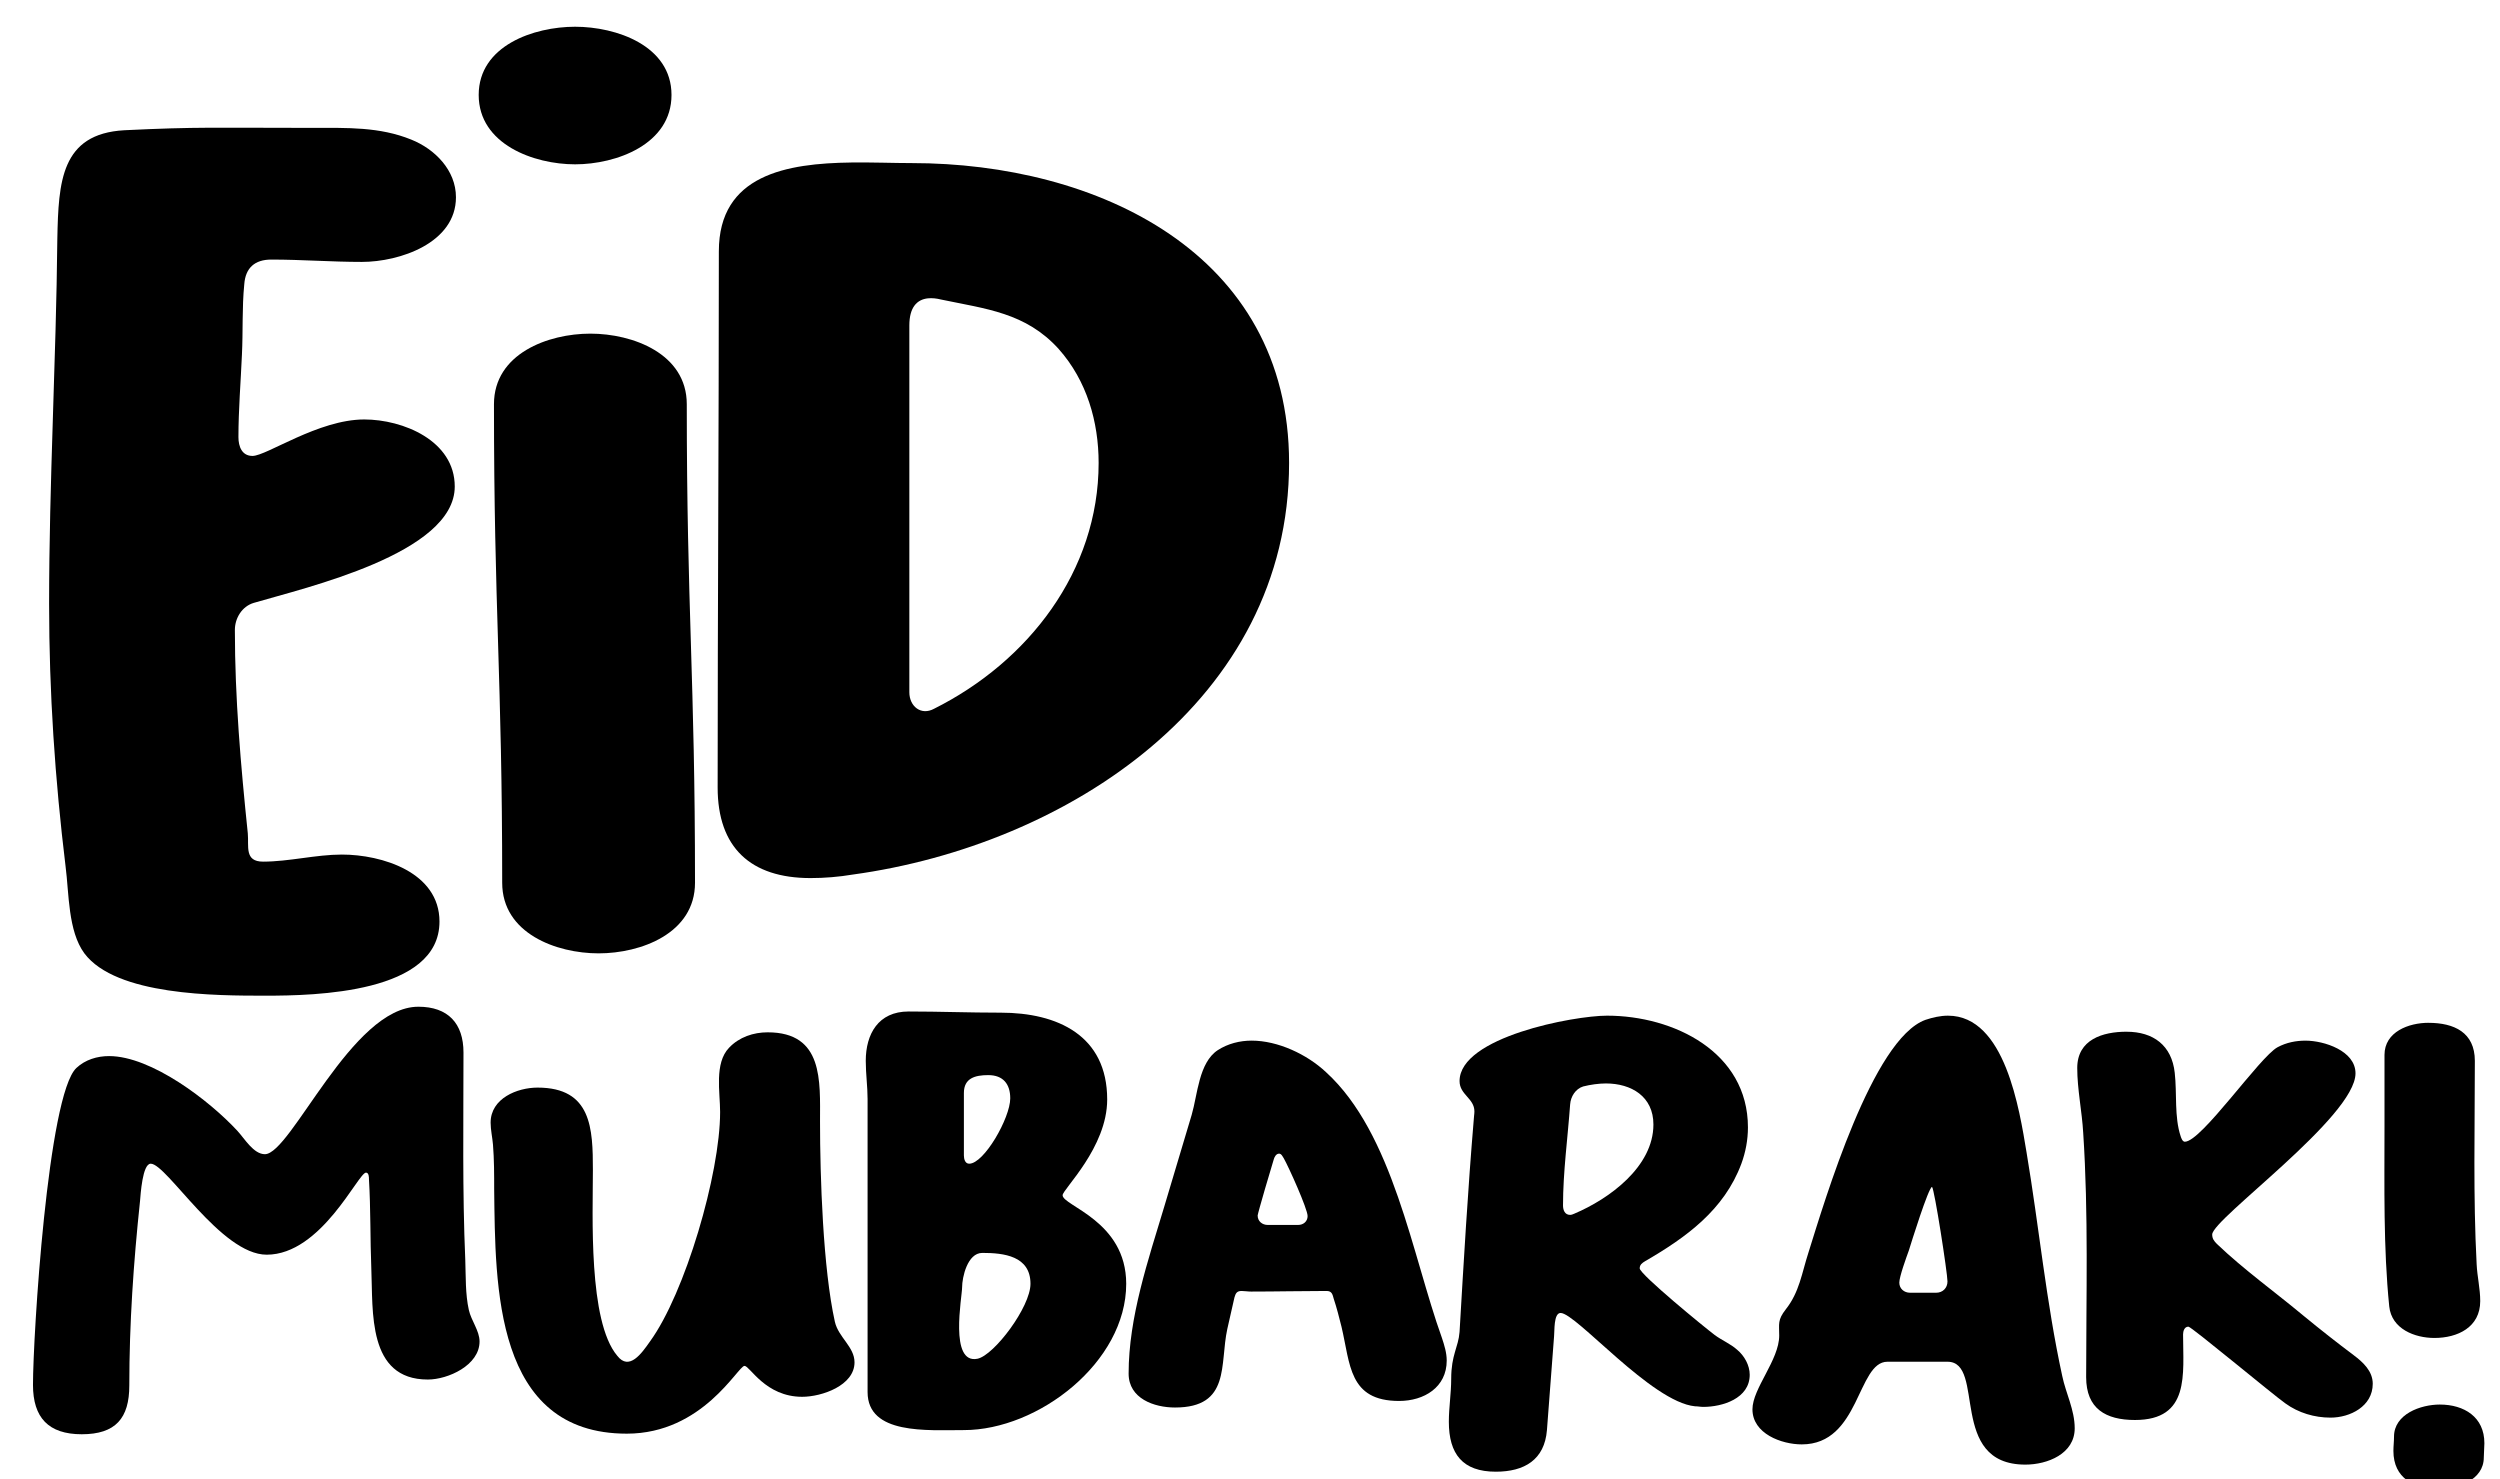 <svg width="59.316mm" height="35.1mm" version="1.1" viewBox="0 0 210.17 124.37" xmlns="http://www.w3.org/2000/svg" xmlns:cc="http://creativecommons.org/ns#" xmlns:dc="http://purl.org/dc/elements/1.1/" xmlns:rdf="http://www.w3.org/1999/02/22-rdf-syntax-ns#">
 <g>
  <path d="m48.346 2.248c-3.46 0-8.105 1.583-8.105 5.735 0 4.152 4.645 5.832 8.105 5.832 3.46 0 8.105-1.68 8.105-5.832 0-4.152-4.645-5.735-8.105-5.735z" style="font-feature-settings:normal;font-variant-caps:normal;font-variant-ligatures:normal;font-variant-numeric:normal"/>
  <path d="m17.632 10.737c-2.187 0.012-4.115 0.063-7.18 0.212-5.338 0.297-5.535 4.35-5.634 9.095-0.099 10.281-0.692 20.462-0.692 30.743 0 7.414 0.495 14.73 1.384 22.046 0.297 2.274 0.198 5.438 1.582 7.316 2.669 3.559 11.072 3.558 15.224 3.558s14.629-0.199 14.629-6.23c0-4.152-4.845-5.634-8.206-5.634-2.175 0-4.449 0.595-6.624 0.595-1.582 0-1.185-1.287-1.284-2.374-0.593-5.734-1.087-11.37-1.087-17.104 0-0.989 0.593-1.977 1.582-2.274 4.35-1.285 16.903-4.149 16.903-9.784 0-3.855-4.348-5.638-7.61-5.638-3.855 0-8.207 3.066-9.393 3.066-0.89 0-1.183-0.791-1.183-1.582 0-2.274 0.195-4.648 0.294-6.922 0.099-1.977-4.58e-4 -3.951 0.197-5.928 0.099-1.384 0.89-2.076 2.274-2.076 2.57 0 5.044 0.197 7.614 0.197 3.163 0 7.908-1.582 7.908-5.437 0-2.274-1.778-4.054-3.755-4.845-2.669-1.087-5.438-0.986-8.206-0.986-4.103 0-6.549-0.027-8.737-0.014z" style="font-feature-settings:normal;font-variant-caps:normal;font-variant-ligatures:normal;font-variant-numeric:normal"/>
  <path d="m35.163 84.636c-5.599 0-10.697 12.397-12.896 12.397-0.95 0-1.7-1.3-2.3-1.95-2.349-2.549-7.249-6.298-10.798-6.298-1 0-2 0.299-2.749 0.999-2.4 2.249-3.649 22.546-3.649 26.645 0 2.749 1.299 4.149 4.099 4.149 2.849 0 3.999-1.349 3.999-4.099 0-5.199 0.35-10.298 0.9-15.497 0.05-0.55 0.201-3.15 0.901-3.15 1.35 0 5.899 7.65 9.748 7.65 4.599 0 7.698-6.899 8.348-6.899 0.25 0 0.25 0.4 0.25 0.549 0.15 2.499 0.1 5.049 0.199 7.548 0.15 3.549-0.351 9.298 4.748 9.298 1.7 0 4.351-1.2 4.351-3.199 0-0.9-0.701-1.75-0.901-2.65-0.3-1.35-0.249-2.799-0.299-4.198-0.25-5.799-0.151-11.648-0.151-17.446 0-2.45-1.3-3.85-3.799-3.85z" style="font-feature-settings:normal;font-variant-caps:normal;font-variant-ligatures:normal;font-variant-numeric:normal"/>
  <path d="m76.382 85.036c-2.549 0-3.6 1.9-3.6 4.149 0 1.1 0.153 2.151 0.153 3.201v24.644c0 3.599 4.998 3.198 8.098 3.198 6.249 0 13.645-5.699 13.645-12.298 0-5.299-5.347-6.547-5.347-7.447 0-0.5 3.748-4 3.748-8.049 0-5.399-4.198-7.299-8.947-7.299-2.649 0-5.15-0.099-7.749-0.099zm6.699 5.349c1.25 0 1.848 0.75 1.848 1.95 0 1.65-2.2 5.497-3.45 5.497-0.35 0-0.447-0.399-0.447-0.699v-5.248c0-1.25 0.949-1.5 2.049-1.5zm-0.501 14.947c1.8 0 4.05 0.249 4.05 2.598 0 1.95-3.05 5.998-4.449 6.298-2.4 0.5-1.299-5.198-1.299-5.998 0-0.85 0.449-2.898 1.698-2.898z" style="font-feature-settings:normal;font-variant-caps:normal;font-variant-ligatures:normal;font-variant-numeric:normal"/>
  <path d="m135.1 85.387c-2.799 0-12.397 1.8-12.397 5.499 0 1.15 1.248 1.45 1.248 2.55 0 0.25-0.051 0.448-0.051 0.648-0.5 5.949-0.848 11.948-1.198 17.896-0.1 1.3-0.702 1.899-0.702 3.948 0 1.2-0.198 2.4-0.198 3.6 0 2.699 1.149 4.198 3.948 4.198 2.4 0 4.099-0.999 4.299-3.498l0.6-7.897c0.05-0.4-0.051-1.95 0.549-1.95 1.3 0 7.649 7.496 11.299 7.846 0.25 0 0.449 0.051 0.699 0.051 1.6 0 3.9-0.701 3.9-2.7 0-0.8-0.45-1.598-1.05-2.098-0.55-0.5-1.299-0.801-1.899-1.251-0.8-0.6-6.3-5.099-6.3-5.598 0-0.3 0.2-0.45 0.45-0.6 3.449-2 6.648-4.3 8.098-8.199 0.35-0.95 0.552-1.999 0.552-3.048 0-6.349-6.249-9.397-11.848-9.397zm-0.099 5.698c2.15 0 3.999 1.101 3.999 3.45 0 3.549-3.699 6.248-6.649 7.498-0.1 0.05-0.251 0.102-0.351 0.102-0.45 0-0.6-0.401-0.6-0.801 0-2.799 0.4-5.7 0.6-8.499 0.05-0.65 0.448-1.298 1.098-1.498 0.6-0.15 1.302-0.252 1.902-0.252z" style="font-feature-settings:normal;font-variant-caps:normal;font-variant-ligatures:normal;font-variant-numeric:normal"/>
  <path d="m163.77 85.387c-0.65 0-1.297 0.151-1.897 0.351-4.449 1.6-8.45 15.146-9.849 19.595-0.55 1.7-0.749 3.297-1.899 4.747-0.7 0.9-0.549 1.202-0.549 2.202 0 2.05-2.25 4.449-2.25 6.199 0 2.05 2.447 2.949 4.147 2.949 4.899 0 4.651-6.949 7.2-6.949h5.049c3.249 0 7.5e-4 8.649 6.549 8.649 1.85 0 4.147-0.901 4.147-3.051 0-1.55-0.748-2.949-1.048-4.398-1.35-6.199-1.95-12.548-3-18.796-0.6-3.599-1.801-11.497-6.6-11.497zm-1.347 14.395c0.2 0.15 1.299 7.25 1.299 7.95 0 0.55-0.401 0.948-0.951 0.948h-2.199c-0.5 0-0.9-0.349-0.9-0.849s0.601-2.15 0.801-2.7c0.2-0.65 1.65-5.299 1.95-5.349z" style="font-feature-settings:normal;font-variant-caps:normal;font-variant-ligatures:normal;font-variant-numeric:normal"/>
  <path d="m71.563 13.662c-5.408 0.07-11.132 1.016-11.132 7.466 0 15.026-0.101 30.053-0.101 45.08 0 5.042 2.767 7.612 7.808 7.612 1.186 0 2.373-0.099 3.56-0.297 17.992-2.471 36.673-14.633 36.673-34.602 0-17.695-16.21-25.21-31.731-25.21-1.508 0-3.276-0.073-5.078-0.05zm6.466 11.418c0.324-0.031 0.686 0.002 1.081 0.101 3.757 0.791 7.122 1.093 9.89 4.158 2.373 2.669 3.359 6.123 3.359 9.583 0 9.095-5.928 16.71-13.837 20.664-1.087 0.593-2.076-0.201-2.076-1.388v-30.841c0-1.483 0.611-2.185 1.584-2.278z" style="font-feature-settings:normal;font-variant-caps:normal;font-variant-ligatures:normal;font-variant-numeric:normal"/>
  <path d="m204.16 85.987c-1.65 0-3.698 0.749-3.698 2.699v6.048c0 4.999-0.101 10.149 0.399 15.098 0.2 1.9 2.15 2.65 3.799 2.65 1.95 0 3.85-0.9 3.85-3.099 0-1.05-0.251-2.05-0.301-3.099-0.3-5.699-0.151-11.398-0.151-17.096 0-2.4-1.75-3.199-3.899-3.199z" style="font-feature-settings:normal;font-variant-caps:normal;font-variant-ligatures:normal;font-variant-numeric:normal"/>
  <path d="m178.78 86.736c-2 0-4.149 0.649-4.149 3.049 0 1.8 0.401 3.65 0.501 5.45 0.45 6.848 0.248 13.697 0.248 20.546 0 2.649 1.651 3.598 4.1 3.598 4.649 0 4.048-3.849 4.048-7.198 0-0.25 0.1-0.649 0.45-0.649 0.25 0 7.149 5.749 8.148 6.449 1.1 0.8 2.45 1.199 3.799 1.199 1.65 0 3.549-0.95 3.549-2.849 0-1.05-0.8-1.8-1.6-2.399-1.4-1.05-2.799-2.149-4.198-3.299-2.4-2-5.048-3.901-7.298-6.05-0.25-0.25-0.401-0.45-0.401-0.8 0-1.3 12.047-9.898 12.047-13.547 0-1.9-2.649-2.749-4.198-2.749-0.8 0-1.601 0.151-2.35 0.551-1.5 0.8-6.399 7.947-7.798 7.947-0.2 0-0.3-0.3-0.35-0.45-0.55-1.65-0.301-3.599-0.501-5.348-0.25-2.3-1.798-3.449-4.048-3.449z" style="font-feature-settings:normal;font-variant-caps:normal;font-variant-ligatures:normal;font-variant-numeric:normal"/>
  <path d="m64.539 86.787c-1.2 0-2.4 0.399-3.25 1.298-1.25 1.3-0.751 3.749-0.751 5.399 0 5.199-2.948 15.247-5.898 19.296-0.7 1-1.75 2.498-2.749 1.199-2.45-2.899-2.049-11.847-2.049-15.597 0-3.499-0.101-6.948-4.65-6.948-1.7 0-3.948 0.899-3.948 2.949 0 0.6 0.15 1.25 0.199 1.85 0.1 1.25 0.1 2.499 0.1 3.749 0.1 8.148 3.47e-4 20.546 11.148 20.546 6.399 0 9.348-5.698 9.898-5.698 0.45 0 1.748 2.599 4.848 2.599 1.65 0 4.4-0.948 4.4-2.898 0-1.3-1.35-2.101-1.65-3.4-1-4.499-1.25-12.197-1.25-16.846 0-3.399 0.301-7.497-4.398-7.497z" style="font-feature-settings:normal;font-variant-caps:normal;font-variant-ligatures:normal;font-variant-numeric:normal"/>
  <path d="m105.23 87.485c-1 0-2.003 0.251-2.853 0.801-1.6 1.05-1.697 3.749-2.197 5.448-0.75 2.549-1.551 5.149-2.301 7.699-1.35 4.499-2.998 9.298-2.998 14.047 0 2.099 2.148 2.85 3.898 2.85 4.699 0 3.749-3.651 4.398-6.6 0.2-0.9 0.4-1.749 0.6-2.649 0.1-0.35 0.2-0.549 0.6-0.549 0.25 0 0.501 0.051 0.801 0.051 2.099 0 4.249-0.051 6.348-0.051 0.45 0 0.498 0.301 0.597 0.651 0.25 0.75 0.453 1.549 0.653 2.349 0.75 3.149 0.597 6.247 4.846 6.247 2.099 0 4.002-1.147 4.002-3.397 0-0.65-0.202-1.299-0.402-1.899-2.499-6.949-4.099-17.199-9.748-22.348-1.6-1.5-4.047-2.649-6.247-2.649zm2.298 9.501c0.2 0 0.299 0.247 0.399 0.397 0.4 0.7 2.001 4.251 2.001 4.851 0 0.45-0.351 0.747-0.801 0.747h-2.55c-0.45 0-0.849-0.298-0.849-0.798 0-0.15 1.2-4.248 1.35-4.698 0.05-0.2 0.2-0.498 0.45-0.498z" style="font-feature-settings:normal;font-variant-caps:normal;font-variant-ligatures:normal;font-variant-numeric:normal"/>
  <path d="m49.63 28.049c-3.559 0-8.105 1.681-8.105 5.932 0 17.3 0.692 22.936 0.692 40.236 0 4.251 4.546 5.932 8.105 5.932 3.559 0 8.105-1.681 8.105-5.932 0-17.3-0.692-22.936-0.692-40.236 0-4.251-4.546-5.932-8.105-5.932z" style="font-feature-settings:normal;font-variant-caps:normal;font-variant-ligatures:normal;font-variant-numeric:normal"/>
  <path d="m205.11 118.08c-1.6 0-3.848 0.799-3.848 2.699 0 0.4-0.051 0.801-0.051 1.201 0 2.3 1.751 3.199 3.85 3.199 1.55 0 3.749-0.75 3.749-2.65l0.049-1.201c0-2.2-1.699-3.248-3.749-3.248z" style="font-feature-settings:normal;font-variant-caps:normal;font-variant-ligatures:normal;font-variant-numeric:normal"/>
 </g>
</svg>

